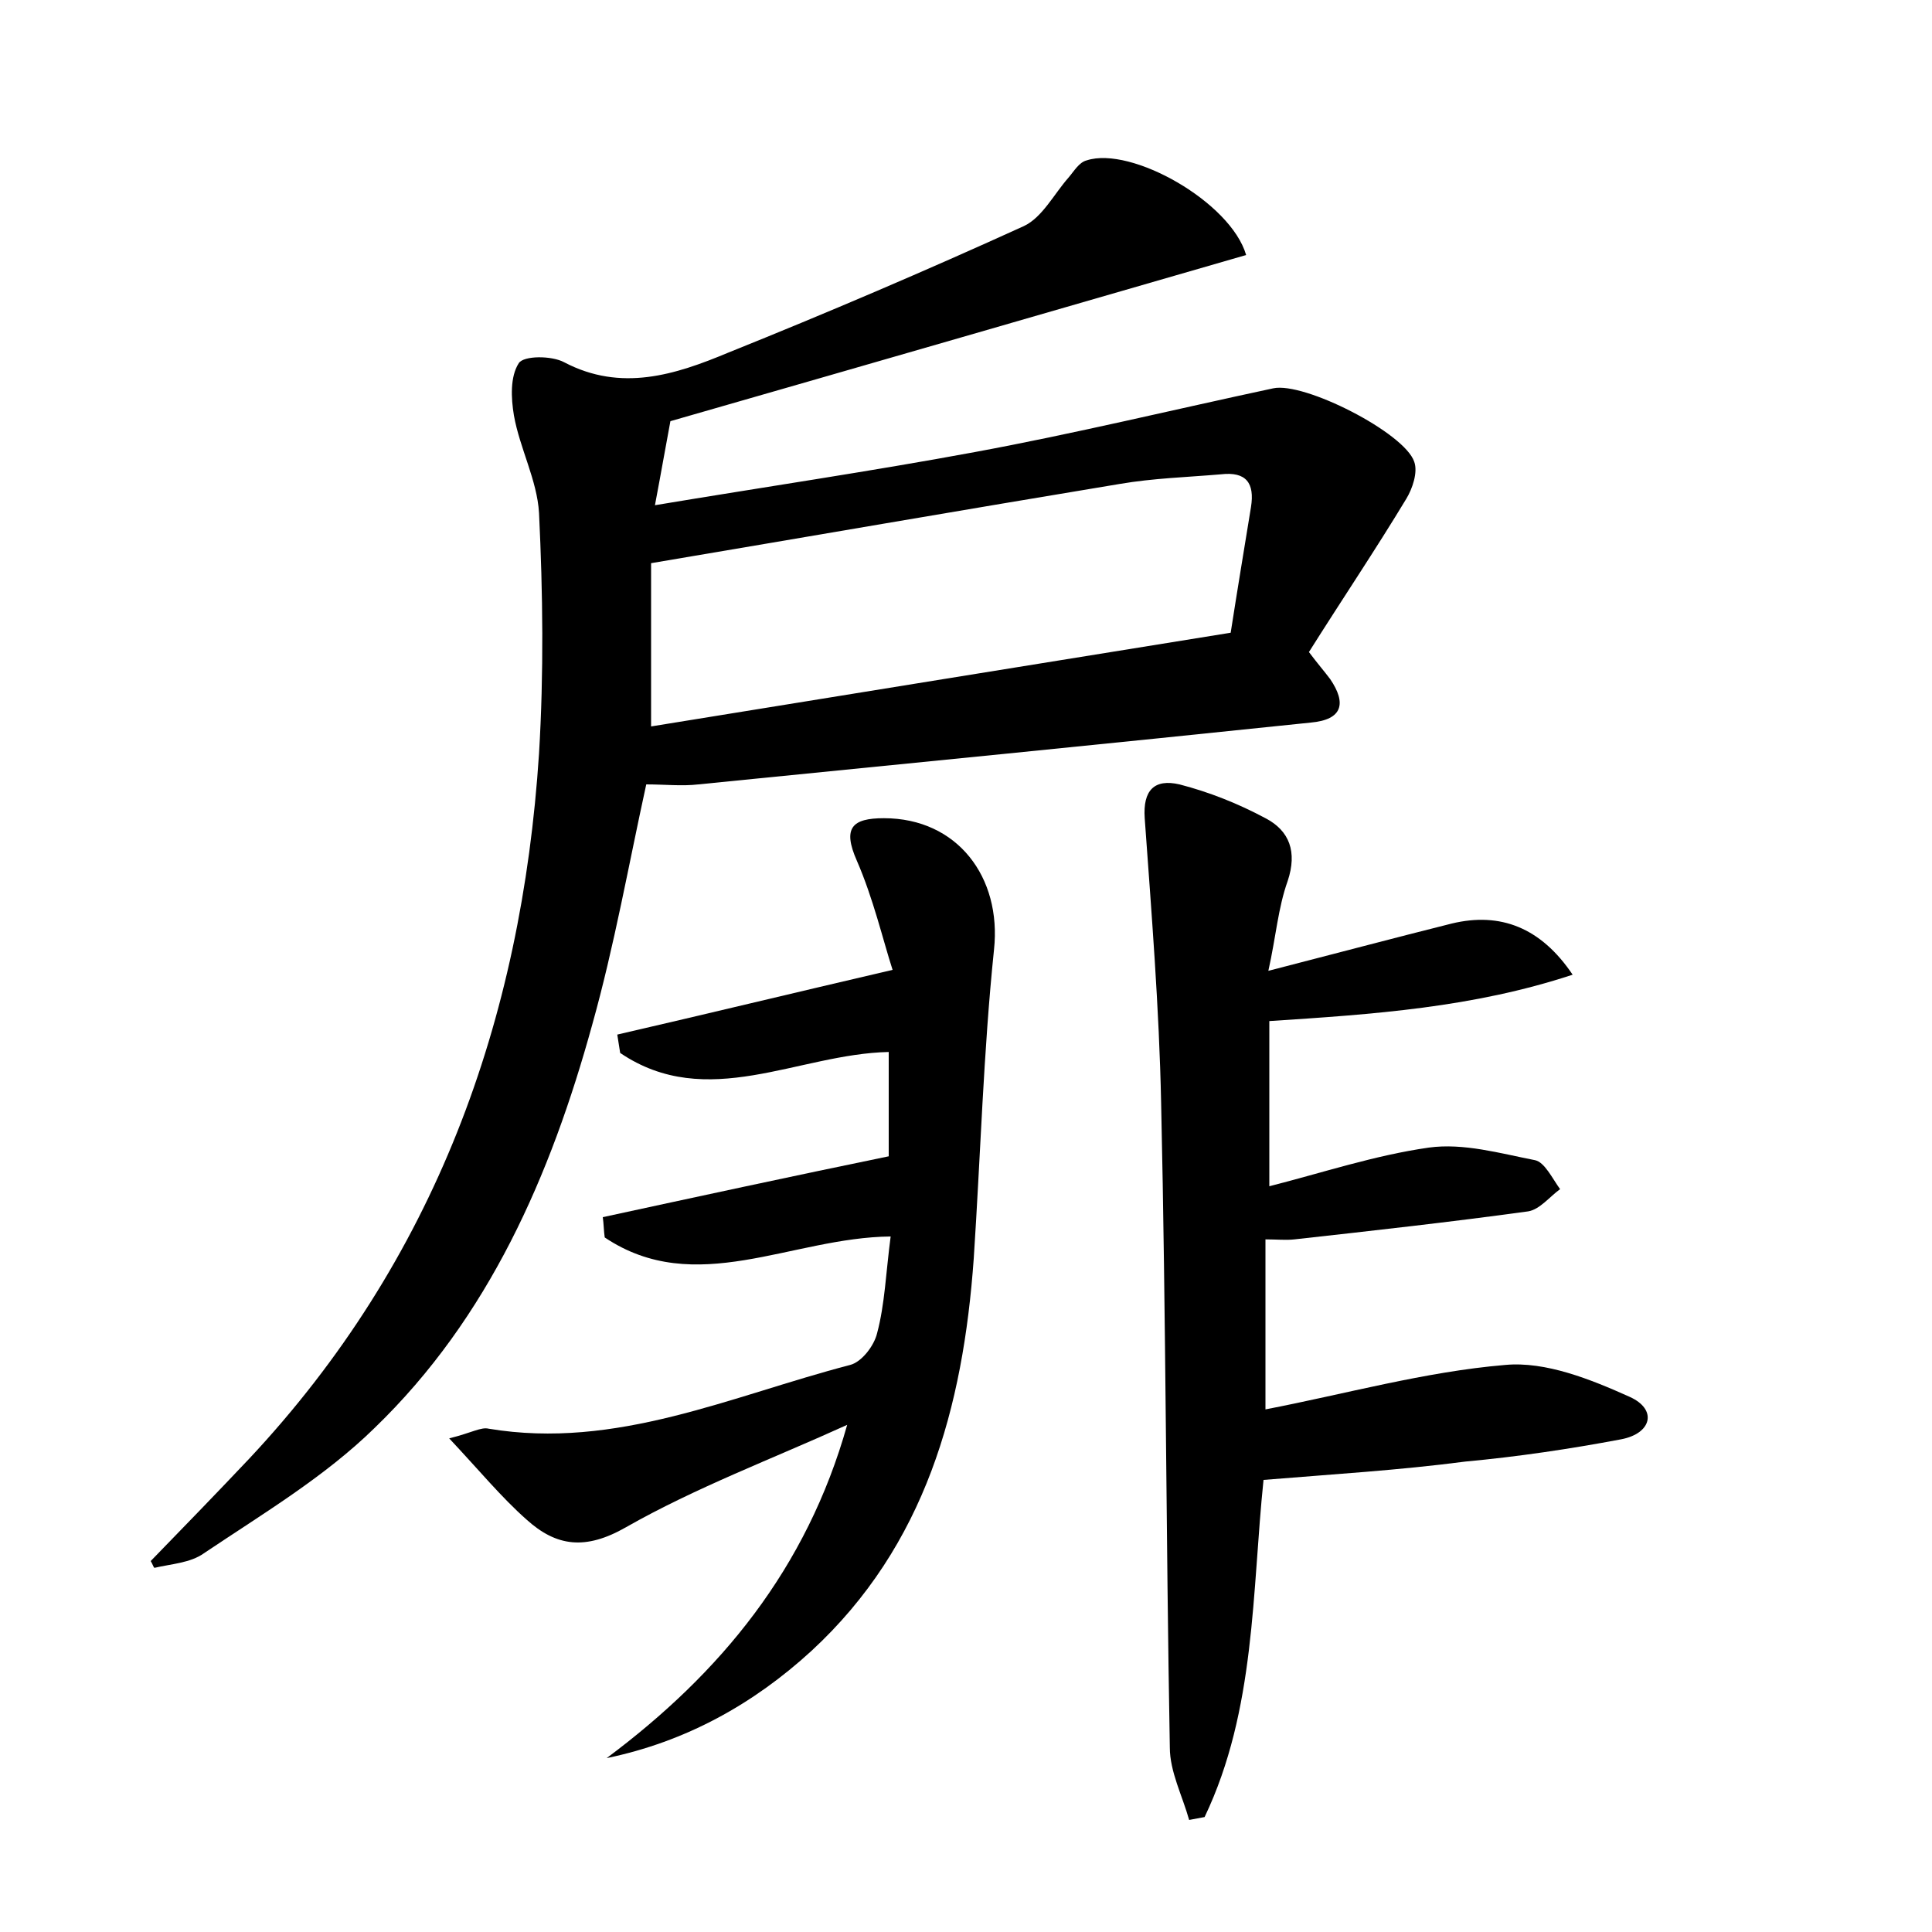 <?xml version="1.0" encoding="utf-8"?>
<!-- Generator: Adobe Illustrator 22.0.0, SVG Export Plug-In . SVG Version: 6.00 Build 0)  -->
<svg version="1.1" id="图层_1" xmlns="http://www.w3.org/2000/svg" xmlns:xlink="http://www.w3.org/1999/xlink" x="0px" y="0px"
	 viewBox="0 0 200 200" style="enable-background:new 0 0 200 200;" xml:space="preserve">
<style type="text/css">
	.st0{fill:#FFFFFF;}
</style>
<g>
	
	<path d="M15.6,161.6c3.4-3.5,6.8-7,10.2-10.6c19.2-20.5,28.2-45.3,30-73c0.5-8.3,0.4-16.6,0-24.9c-0.2-3.4-2-6.7-2.6-10.1
		c-0.3-1.8-0.4-4,0.5-5.4c0.5-0.8,3.4-0.8,4.7-0.1c5.9,3.1,11.5,1.3,17-1C85.6,32.4,95.9,28,106,23.4c1.9-0.9,3.1-3.3,4.6-5
		c0.6-0.7,1.1-1.6,1.9-1.8c4.6-1.5,14.9,4.3,16.5,9.8c-19.7,5.7-39.4,11.4-59.6,17.2c-0.4,2.1-0.9,5-1.6,8.7
		c11.4-1.9,22.3-3.5,33.1-5.5c10.3-1.9,20.6-4.4,30.9-6.6c3.2-0.7,13.6,4.6,14.6,7.6c0.4,1.1-0.2,2.8-0.8,3.8
		c-3.2,5.3-6.7,10.5-10.1,15.9c0.9,1.2,1.6,2,2.2,2.8c1.7,2.5,1.3,4.2-2,4.5c-21.1,2.2-42.3,4.3-63.4,6.4c-1.7,0.2-3.5,0-5.4,0
		c-1.8,8.2-3.3,16.7-5.6,24.9c-4.3,15.6-10.7,30.3-22.5,41.7c-5.2,5.1-11.6,8.9-17.7,13c-1.4,1-3.4,1.1-5.1,1.5
		C15.9,162.3,15.8,161.9,15.6,161.6z M127.4,65.5c0.7-4.5,1.4-8.7,2.1-13c0.4-2.5-0.5-3.7-3.1-3.4c-3.5,0.3-7,0.4-10.5,1
		c-16.3,2.7-32.5,5.5-48.5,8.2c0,6,0,10.9,0,16.9C87.8,71.9,107.5,68.7,127.4,65.5z"/>
	<path d="M130.8,153.2c-1.2,11.5-0.8,23.8-6.1,34.9c-0.5,0.1-1.1,0.2-1.6,0.3c-0.7-2.5-2-5-2-7.5c-0.4-22.2-0.4-44.4-0.9-66.7
		c-0.2-9.9-1-19.7-1.7-29.5c-0.2-2.9,1-4.1,3.6-3.5c3.1,0.8,6.1,2,8.9,3.5c2.5,1.3,3.3,3.5,2.3,6.5c-1,2.8-1.2,5.7-2,9.3
		c7-1.8,13-3.4,19-4.9c5-1.2,9.2,0.4,12.5,5.3c-10.3,3.4-20.6,4.1-31.4,4.8c0,5.5,0,11,0,17.1c5.5-1.4,10.9-3.2,16.5-4
		c3.6-0.5,7.4,0.6,11,1.3c1,0.2,1.8,1.9,2.6,3c-1.1,0.8-2.1,2.1-3.3,2.3c-8,1.1-16.1,2-24.2,2.9c-0.9,0.1-1.8,0-3,0
		c0,5.9,0,11.4,0,17.6c8.3-1.6,16.5-3.9,24.8-4.6c4.2-0.4,8.9,1.5,12.9,3.3c2.9,1.3,2.3,3.8-0.9,4.4c-5.3,1-10.7,1.8-16.1,2.3
		C144.8,152.2,138.1,152.6,130.8,153.2z"/>
	<path d="M92.2,128c-10.3,0.1-20.2,6.4-29.6,0.1c-0.1-0.7-0.1-1.4-0.2-2.1c9.7-2.1,19.4-4.2,29.6-6.3c0-2.7,0-6.6,0-10.8
		c-9.4,0.2-18.8,6.2-27.8,0.1c-0.1-0.6-0.2-1.3-0.3-1.9c9.1-2.1,18.2-4.3,28.5-6.7c-1-3.1-2-7.4-3.7-11.3c-1.5-3.4-0.5-4.4,2.8-4.4
		c7.6,0,12.2,6.1,11.4,13.6c-1.1,10.6-1.4,21.4-2.1,32c-1.1,15.4-5,29.7-16.8,40.6c-6,5.5-13,9.4-21.2,11.1
		c11.8-8.8,20.7-19.6,24.9-34.5C80,151,72,154,64.8,158.1c-4.2,2.4-7.2,2-10.3-0.8c-2.6-2.3-4.9-5.1-8-8.4c2.4-0.6,3.3-1.2,4.1-1
		c13.2,2.2,25.1-3.4,37.4-6.6c1.2-0.3,2.5-2,2.8-3.3C91.6,135,91.7,131.8,92.2,128z"/>
	
</g>
</svg>
